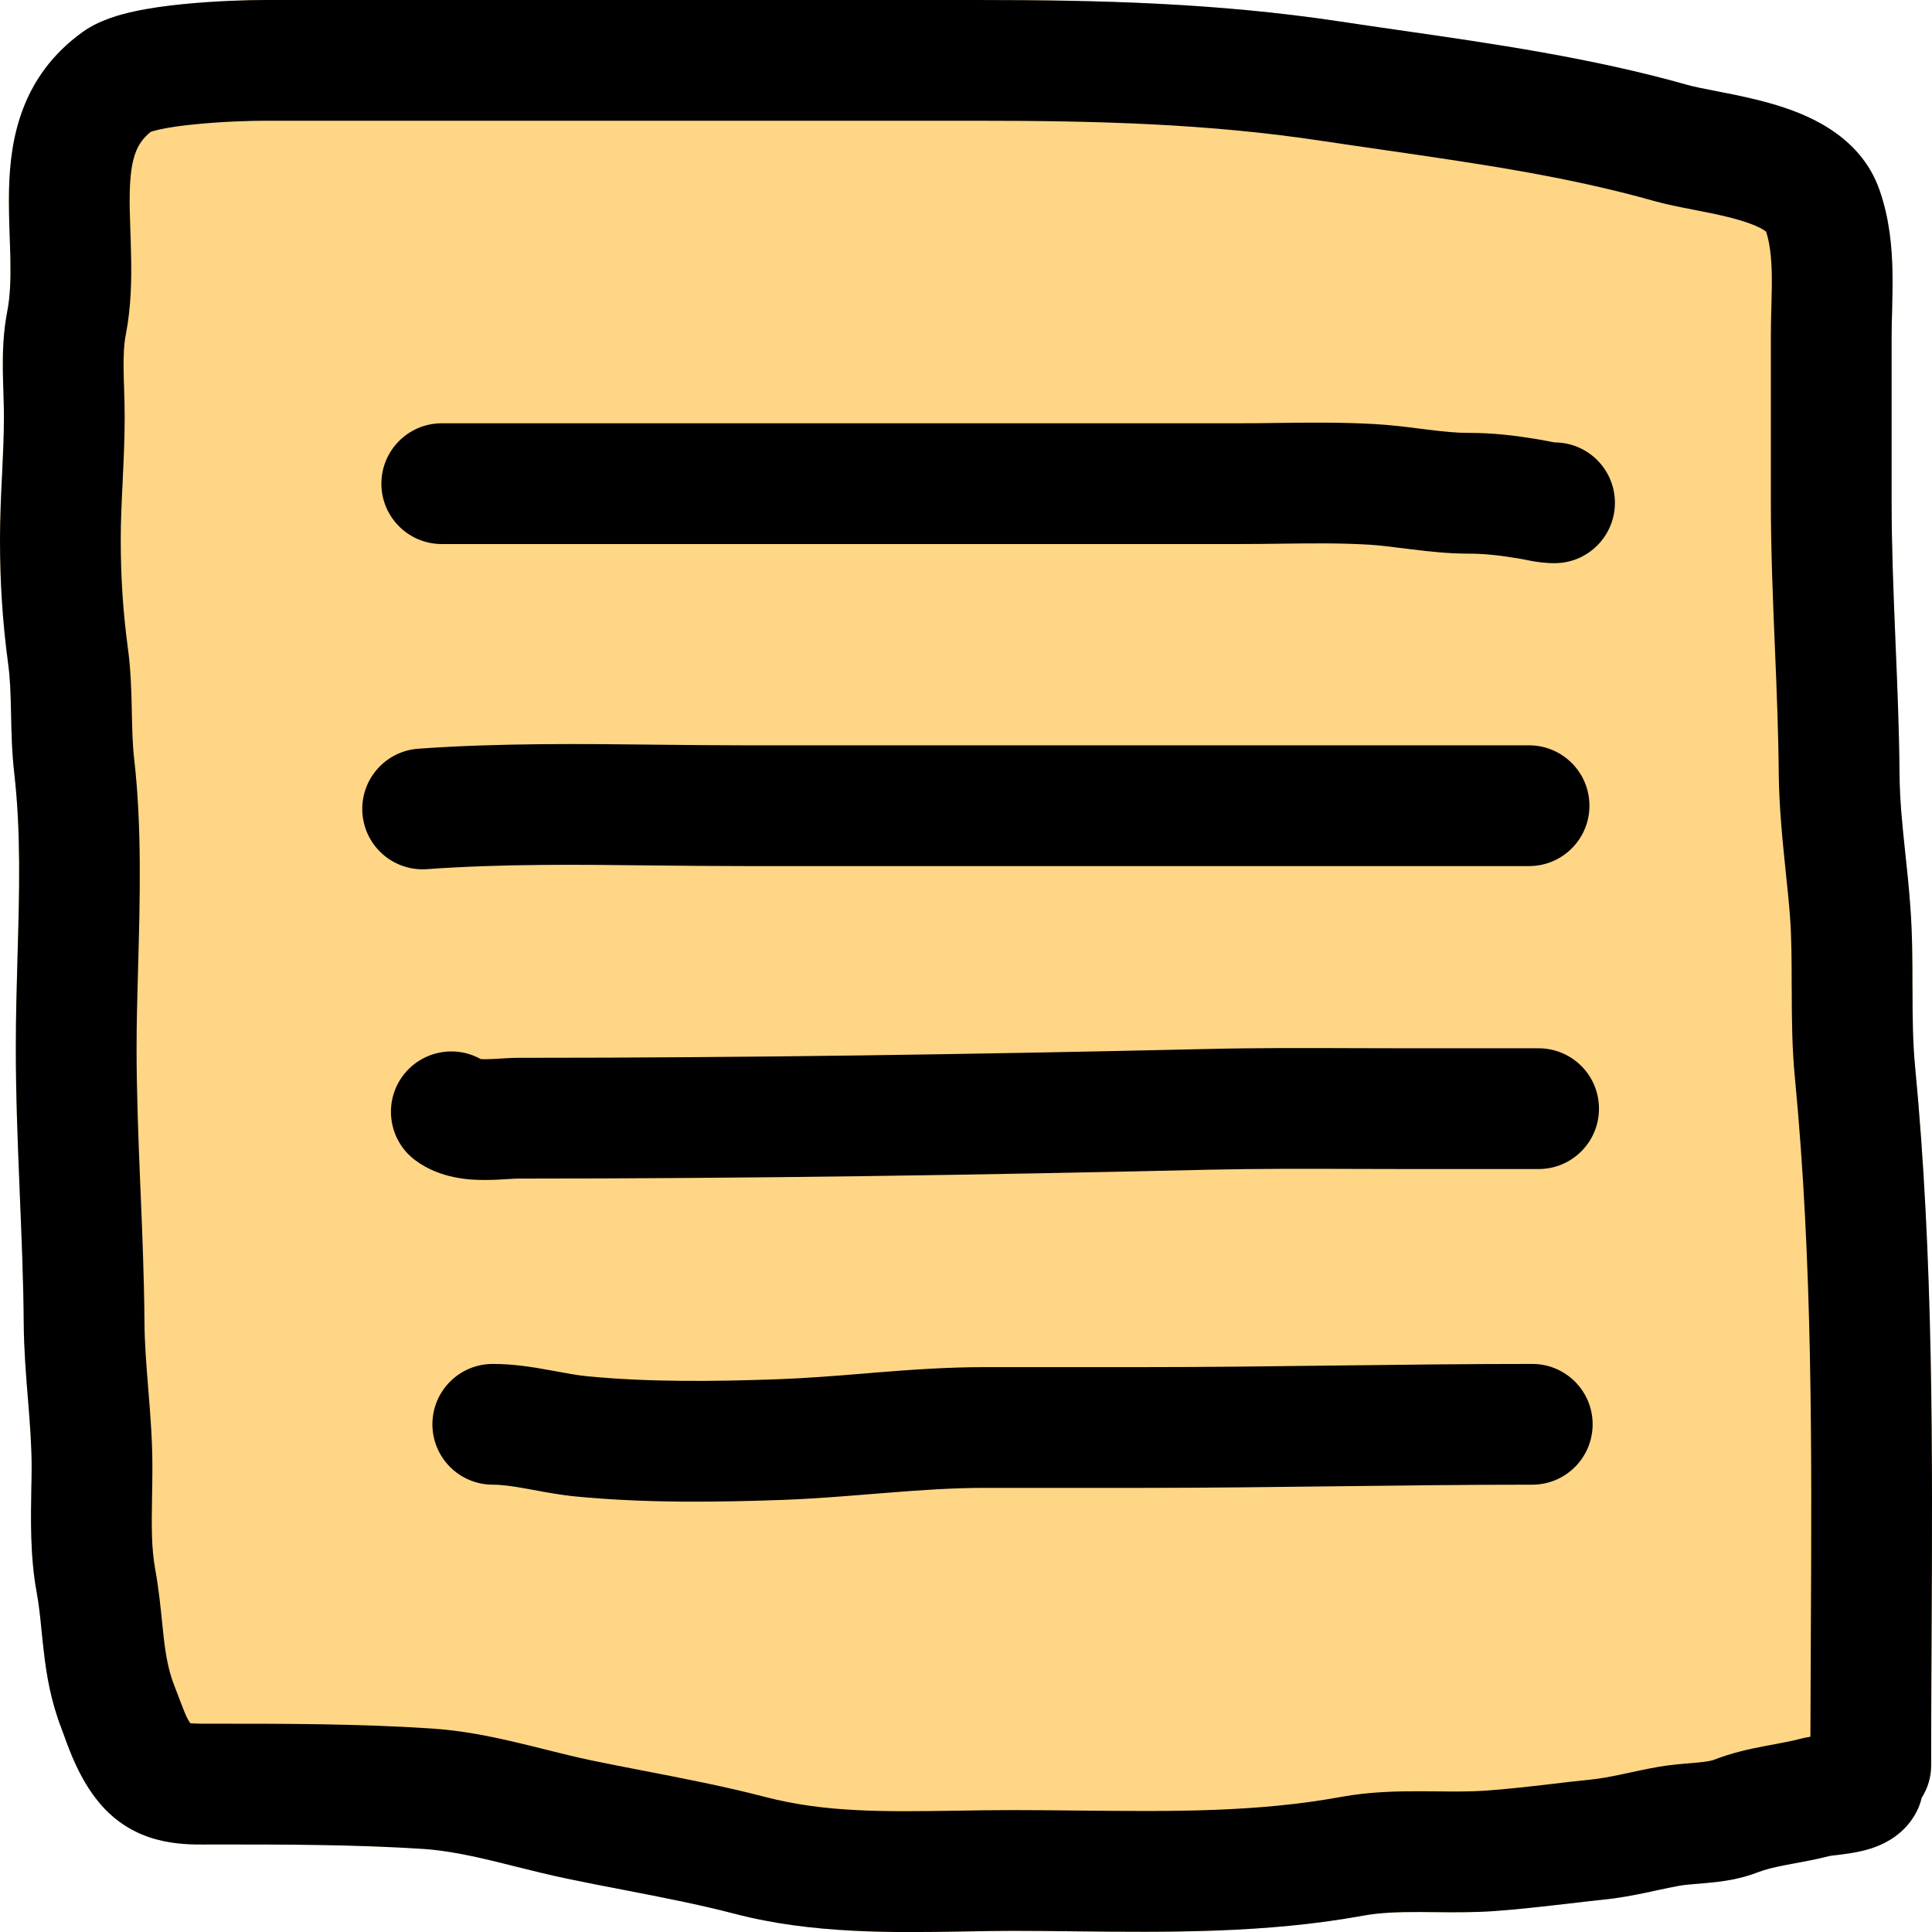 <svg width="32" height="32" viewBox="0 0 32 32" fill="none" xmlns="http://www.w3.org/2000/svg">
<g clip-path="url(#clip0_153_1279)">
<path fill-rule="evenodd" clip-rule="evenodd" d="M15.991 31.991C14.808 32.011 13.46 32.035 12.176 31.7C11.572 31.543 10.978 31.428 10.349 31.306C10.041 31.247 9.725 31.186 9.395 31.117C9.11 31.058 8.803 30.981 8.521 30.911C8.377 30.875 8.239 30.84 8.114 30.811C7.714 30.716 7.356 30.647 7.01 30.624C5.868 30.55 4.72 30.55 3.532 30.55L3.466 30.55C3.448 30.55 3.429 30.551 3.409 30.551C2.995 30.552 2.215 30.556 1.63 29.842C1.323 29.467 1.158 29.014 1.063 28.751C1.047 28.707 1.033 28.669 1.021 28.637C0.839 28.168 0.769 27.732 0.726 27.357C0.71 27.223 0.698 27.105 0.687 26.996C0.665 26.773 0.646 26.584 0.606 26.365C0.498 25.778 0.51 25.148 0.519 24.651C0.522 24.523 0.524 24.405 0.524 24.298C0.524 23.943 0.496 23.584 0.464 23.182L0.46 23.14C0.43 22.761 0.396 22.342 0.393 21.914C0.388 21.209 0.358 20.505 0.328 19.781L0.324 19.675C0.293 18.92 0.262 18.144 0.262 17.359C0.262 16.822 0.277 16.308 0.291 15.809C0.321 14.766 0.348 13.79 0.236 12.804C0.197 12.469 0.19 12.137 0.184 11.857C0.184 11.838 0.183 11.82 0.183 11.802C0.176 11.494 0.169 11.243 0.136 11.002C0.042 10.303 -7.62939e-06 9.648 -7.62939e-06 8.938C-7.62939e-06 8.574 0.017 8.215 0.033 7.883L0.034 7.873C0.05 7.53 0.065 7.216 0.065 6.906C0.065 6.797 0.062 6.682 0.058 6.551L0.057 6.511C0.053 6.395 0.049 6.266 0.047 6.138C0.044 5.851 0.052 5.51 0.12 5.16C0.169 4.909 0.179 4.622 0.172 4.27C0.17 4.177 0.166 4.071 0.162 3.958C0.153 3.696 0.143 3.397 0.15 3.131C0.17 2.307 0.347 1.265 1.369 0.53C1.648 0.33 1.995 0.239 2.215 0.191C2.475 0.134 2.761 0.095 3.028 0.069C3.563 0.015 4.104 8.39233e-05 4.379 8.39233e-05H16.204C18.194 8.39233e-05 20.146 0.048 22.176 0.353C22.5 0.402 22.829 0.45 23.163 0.498C24.722 0.722 26.368 0.959 27.948 1.406C28.062 1.438 28.213 1.468 28.439 1.512C28.464 1.517 28.49 1.522 28.517 1.527C28.763 1.575 29.068 1.637 29.368 1.725C29.879 1.875 30.804 2.215 31.129 3.143C31.296 3.618 31.337 4.09 31.345 4.492C31.349 4.694 31.345 4.892 31.341 5.07C31.34 5.099 31.339 5.127 31.339 5.155C31.335 5.304 31.331 5.437 31.331 5.568V8.312C31.331 9.041 31.36 9.773 31.391 10.525C31.393 10.568 31.395 10.611 31.396 10.654C31.426 11.359 31.456 12.083 31.462 12.81C31.466 13.268 31.508 13.659 31.554 14.099C31.584 14.376 31.616 14.672 31.641 15.018C31.675 15.469 31.676 15.917 31.676 16.324C31.677 16.356 31.677 16.388 31.677 16.42C31.678 16.865 31.682 17.266 31.719 17.657C32.025 20.836 32.009 24.026 31.993 27.162C31.989 27.858 31.986 28.55 31.986 29.239C31.986 29.437 31.928 29.622 31.829 29.777C31.81 29.858 31.781 29.939 31.74 30.016C31.547 30.383 31.218 30.53 31.085 30.582C30.923 30.646 30.763 30.676 30.66 30.693C30.57 30.708 30.474 30.719 30.411 30.727C30.399 30.728 30.389 30.729 30.38 30.73C30.333 30.736 30.312 30.739 30.306 30.74C30.102 30.793 29.887 30.833 29.718 30.864C29.673 30.872 29.632 30.88 29.595 30.887C29.387 30.927 29.24 30.962 29.115 31.011C28.809 31.13 28.508 31.166 28.301 31.185C28.214 31.194 28.145 31.199 28.086 31.204C27.976 31.213 27.904 31.219 27.82 31.233C27.691 31.256 27.573 31.282 27.436 31.311C27.381 31.323 27.323 31.335 27.26 31.349C27.054 31.392 26.817 31.438 26.556 31.464C26.377 31.483 26.184 31.505 25.984 31.529C25.582 31.575 25.151 31.625 24.741 31.654C24.4 31.678 24.049 31.674 23.746 31.671C23.67 31.67 23.596 31.67 23.527 31.669C23.158 31.668 22.855 31.678 22.575 31.73C20.971 32.023 19.335 32.005 17.807 31.989C17.459 31.985 17.117 31.981 16.782 31.981C16.529 31.981 16.264 31.986 15.991 31.991Z" fill="#FFD686"/>
<path fill-rule="evenodd" clip-rule="evenodd" d="M21.226 9.005C20.999 9.008 20.765 9.011 20.517 9.011H7.317C6.765 9.011 6.317 8.564 6.317 8.011C6.317 7.459 6.765 7.011 7.317 7.011H20.517C20.707 7.011 20.91 7.009 21.119 7.006C21.652 6.999 22.233 6.992 22.786 7.025C23.048 7.04 23.307 7.073 23.528 7.101C23.568 7.106 23.607 7.111 23.645 7.116C23.904 7.148 24.116 7.17 24.32 7.17C24.753 7.17 25.108 7.216 25.476 7.277C25.531 7.286 25.581 7.296 25.619 7.303C25.628 7.305 25.637 7.307 25.645 7.308C25.672 7.314 25.691 7.318 25.711 7.321C25.737 7.326 25.75 7.328 25.754 7.328C26.304 7.331 26.748 7.778 26.748 8.328C26.748 8.88 26.301 9.328 25.748 9.328C25.586 9.328 25.446 9.306 25.35 9.288C25.278 9.275 25.248 9.269 25.226 9.264C25.205 9.26 25.191 9.257 25.152 9.25C24.831 9.198 24.597 9.17 24.32 9.17C23.984 9.17 23.668 9.134 23.399 9.101C23.351 9.095 23.305 9.089 23.261 9.084C23.04 9.056 22.856 9.033 22.667 9.021C22.189 8.993 21.727 8.999 21.226 9.005Z" fill="black"/>
<path fill-rule="evenodd" clip-rule="evenodd" d="M10.854 14.335C9.566 14.32 8.322 14.306 7.071 14.396C6.52 14.435 6.042 14.02 6.003 13.47C5.963 12.919 6.378 12.44 6.929 12.401C8.268 12.305 9.636 12.32 10.951 12.335C11.421 12.34 11.884 12.345 12.337 12.345H25.326C25.878 12.345 26.326 12.793 26.326 13.345C26.326 13.898 25.878 14.345 25.326 14.345H12.337C11.835 14.345 11.341 14.34 10.854 14.335Z" fill="black"/>
<path fill-rule="evenodd" clip-rule="evenodd" d="M22.44 19.361C21.629 19.358 20.833 19.356 20.032 19.374C16.222 19.462 12.404 19.521 8.587 19.521C8.55 19.521 8.5 19.524 8.393 19.53L8.383 19.531C8.286 19.537 8.152 19.545 8.012 19.544C7.789 19.543 7.291 19.527 6.875 19.215C6.434 18.884 6.344 18.257 6.675 17.815C6.98 17.41 7.533 17.301 7.963 17.542C7.979 17.543 7.999 17.544 8.023 17.544C8.09 17.544 8.165 17.541 8.262 17.535C8.271 17.534 8.281 17.534 8.29 17.533C8.372 17.528 8.485 17.521 8.587 17.521C12.384 17.521 16.185 17.462 19.986 17.375C20.815 17.355 21.649 17.358 22.468 17.361C22.75 17.362 23.03 17.363 23.307 17.363H25.484C26.037 17.363 26.484 17.81 26.484 18.363C26.484 18.915 26.037 19.363 25.484 19.363H23.307C23.016 19.363 22.727 19.362 22.44 19.361Z" fill="black"/>
<path fill-rule="evenodd" clip-rule="evenodd" d="M7.162 23.591C7.162 23.038 7.61 22.591 8.162 22.591C8.504 22.591 8.823 22.643 9.074 22.689C9.13 22.699 9.181 22.708 9.23 22.717C9.425 22.753 9.572 22.78 9.725 22.795C10.747 22.894 11.815 22.883 12.897 22.844C13.355 22.827 13.809 22.791 14.289 22.752C14.371 22.745 14.455 22.738 14.539 22.731C15.102 22.686 15.697 22.644 16.307 22.644H18.912C19.981 22.644 21.056 22.631 22.137 22.617L22.144 22.617C23.221 22.604 24.303 22.591 25.379 22.591C25.931 22.591 26.379 23.038 26.379 23.591C26.379 24.143 25.931 24.591 25.379 24.591C24.316 24.591 23.243 24.604 22.162 24.617C21.083 24.63 19.995 24.644 18.912 24.644H16.307C15.783 24.644 15.257 24.68 14.698 24.725C14.619 24.731 14.539 24.738 14.458 24.744C13.98 24.783 13.476 24.824 12.969 24.843C11.864 24.882 10.69 24.898 9.533 24.786C9.285 24.762 9.034 24.715 8.834 24.678C8.794 24.671 8.755 24.663 8.719 24.657C8.482 24.614 8.313 24.591 8.162 24.591C7.61 24.591 7.162 24.143 7.162 23.591Z" fill="black"/>
<path fill-rule="evenodd" clip-rule="evenodd" d="M15.991 31.991C14.808 32.011 13.46 32.035 12.176 31.7C11.572 31.543 10.978 31.428 10.349 31.306C10.041 31.247 9.725 31.186 9.395 31.117C9.11 31.058 8.803 30.981 8.521 30.911C8.377 30.875 8.239 30.84 8.114 30.811C7.714 30.716 7.356 30.647 7.01 30.624C5.868 30.55 4.72 30.55 3.532 30.55L3.466 30.55C3.448 30.55 3.429 30.551 3.409 30.551C2.995 30.552 2.215 30.556 1.63 29.842C1.323 29.467 1.158 29.014 1.063 28.751C1.047 28.707 1.033 28.669 1.021 28.637C0.839 28.168 0.769 27.732 0.726 27.357C0.71 27.223 0.698 27.105 0.687 26.996C0.665 26.773 0.646 26.584 0.606 26.365C0.498 25.778 0.51 25.148 0.519 24.651C0.522 24.523 0.524 24.405 0.524 24.298C0.524 23.943 0.496 23.584 0.464 23.182L0.46 23.14C0.43 22.761 0.396 22.342 0.393 21.914C0.388 21.209 0.358 20.505 0.328 19.781L0.324 19.675C0.293 18.92 0.262 18.144 0.262 17.359C0.262 16.822 0.277 16.308 0.291 15.809C0.321 14.766 0.348 13.79 0.236 12.804C0.197 12.469 0.19 12.137 0.184 11.857C0.184 11.838 0.183 11.82 0.183 11.802C0.176 11.494 0.169 11.243 0.136 11.002C0.042 10.303 -7.62939e-06 9.648 -7.62939e-06 8.938C-7.62939e-06 8.574 0.017 8.215 0.033 7.883L0.034 7.873C0.05 7.53 0.065 7.216 0.065 6.906C0.065 6.797 0.062 6.682 0.058 6.551L0.057 6.511C0.053 6.395 0.049 6.266 0.047 6.138C0.044 5.851 0.052 5.51 0.12 5.16C0.169 4.909 0.179 4.622 0.172 4.27C0.17 4.177 0.166 4.071 0.162 3.958C0.153 3.696 0.143 3.397 0.15 3.131C0.17 2.307 0.347 1.265 1.369 0.53C1.648 0.33 1.995 0.239 2.215 0.191C2.475 0.134 2.761 0.095 3.028 0.069C3.563 0.015 4.104 8.39233e-05 4.379 8.39233e-05H16.204C18.194 8.39233e-05 20.146 0.048 22.176 0.353C22.5 0.402 22.829 0.45 23.163 0.498C24.722 0.722 26.368 0.959 27.948 1.406C28.062 1.438 28.213 1.468 28.439 1.512C28.464 1.517 28.49 1.522 28.517 1.527C28.763 1.575 29.068 1.637 29.368 1.725C29.879 1.875 30.804 2.215 31.129 3.143C31.296 3.618 31.337 4.09 31.345 4.492C31.349 4.694 31.345 4.892 31.341 5.07C31.34 5.099 31.339 5.127 31.339 5.155C31.335 5.304 31.331 5.437 31.331 5.568V8.312C31.331 9.041 31.36 9.773 31.391 10.525C31.393 10.568 31.395 10.611 31.396 10.654C31.426 11.359 31.456 12.083 31.462 12.81C31.466 13.268 31.508 13.659 31.554 14.099C31.584 14.376 31.616 14.672 31.641 15.018C31.675 15.469 31.676 15.917 31.676 16.324C31.677 16.356 31.677 16.388 31.677 16.42C31.678 16.865 31.682 17.266 31.719 17.657C32.025 20.836 32.009 24.026 31.993 27.162C31.989 27.858 31.986 28.55 31.986 29.239C31.986 29.437 31.928 29.622 31.829 29.777C31.81 29.858 31.781 29.939 31.74 30.016C31.547 30.383 31.218 30.53 31.085 30.582C30.923 30.646 30.763 30.676 30.66 30.693C30.57 30.708 30.474 30.719 30.411 30.727C30.399 30.728 30.389 30.729 30.38 30.73C30.333 30.736 30.312 30.739 30.306 30.74C30.102 30.793 29.887 30.833 29.718 30.864C29.673 30.872 29.632 30.88 29.595 30.887C29.387 30.927 29.24 30.962 29.115 31.011C28.809 31.13 28.508 31.166 28.301 31.185C28.214 31.194 28.145 31.199 28.086 31.204C27.976 31.213 27.904 31.219 27.82 31.233C27.691 31.256 27.573 31.282 27.436 31.311C27.381 31.323 27.323 31.335 27.26 31.349C27.054 31.392 26.817 31.438 26.556 31.464C26.377 31.483 26.184 31.505 25.984 31.529C25.582 31.575 25.151 31.625 24.741 31.654C24.4 31.678 24.049 31.674 23.746 31.671C23.67 31.67 23.596 31.67 23.527 31.669C23.158 31.668 22.855 31.678 22.575 31.73C20.971 32.023 19.335 32.005 17.807 31.989C17.459 31.985 17.117 31.981 16.782 31.981C16.529 31.981 16.264 31.986 15.991 31.991ZM29.986 28.766C29.988 28.213 29.99 27.663 29.993 27.115C30.009 23.984 30.024 20.917 29.729 17.849C29.681 17.353 29.678 16.866 29.677 16.425C29.677 16.398 29.677 16.371 29.676 16.344C29.675 15.922 29.675 15.542 29.647 15.166C29.631 14.953 29.606 14.712 29.579 14.457C29.526 13.942 29.467 13.366 29.462 12.827C29.456 12.134 29.428 11.441 29.398 10.728C29.396 10.688 29.395 10.648 29.393 10.608C29.362 9.859 29.331 9.088 29.331 8.312V5.568C29.331 5.409 29.335 5.245 29.339 5.097C29.34 5.07 29.341 5.045 29.341 5.019C29.346 4.844 29.349 4.686 29.346 4.533C29.34 4.242 29.311 4.02 29.253 3.838C29.232 3.821 29.132 3.74 28.805 3.644C28.602 3.584 28.379 3.538 28.133 3.49C28.107 3.485 28.08 3.48 28.052 3.474C27.846 3.434 27.604 3.387 27.404 3.331C25.964 2.923 24.477 2.709 22.923 2.484C22.578 2.434 22.23 2.384 21.878 2.331C20 2.048 18.169 2 16.204 2H4.379C4.153 2 3.681 2.013 3.228 2.059C3.001 2.081 2.799 2.11 2.645 2.144C2.564 2.162 2.518 2.177 2.498 2.183C2.263 2.369 2.163 2.619 2.149 3.18C2.144 3.39 2.151 3.585 2.159 3.811C2.163 3.938 2.168 4.075 2.171 4.23C2.179 4.619 2.174 5.077 2.084 5.541C2.054 5.693 2.044 5.876 2.047 6.114C2.048 6.221 2.052 6.329 2.056 6.448L2.057 6.487C2.061 6.617 2.065 6.761 2.065 6.906C2.065 7.269 2.048 7.627 2.032 7.958L2.032 7.97C2.015 8.312 2 8.626 2 8.938C2 9.562 2.037 10.128 2.118 10.736C2.168 11.102 2.176 11.459 2.183 11.758L2.183 11.785C2.19 12.089 2.195 12.336 2.223 12.577C2.352 13.707 2.318 14.923 2.287 16.037C2.274 16.5 2.262 16.945 2.262 17.359C2.262 18.097 2.291 18.834 2.322 19.593L2.327 19.708C2.357 20.424 2.387 21.159 2.393 21.899C2.395 22.253 2.424 22.609 2.456 23.009L2.457 23.021C2.489 23.414 2.524 23.85 2.524 24.298C2.524 24.486 2.521 24.657 2.518 24.816C2.511 25.274 2.505 25.633 2.573 26.005C2.628 26.307 2.66 26.623 2.686 26.879C2.695 26.97 2.704 27.053 2.712 27.126C2.748 27.435 2.793 27.677 2.885 27.914C2.921 28.007 2.951 28.085 2.976 28.151C3.058 28.367 3.093 28.459 3.152 28.542C3.166 28.543 3.184 28.545 3.207 28.546C3.273 28.55 3.35 28.55 3.466 28.55L3.559 28.55C4.727 28.55 5.931 28.55 7.139 28.629C7.653 28.662 8.138 28.761 8.575 28.865C8.753 28.907 8.914 28.947 9.068 28.986C9.319 29.049 9.55 29.106 9.802 29.159C10.072 29.215 10.357 29.27 10.65 29.327C11.312 29.455 12.015 29.591 12.681 29.765C13.674 30.024 14.676 30.008 15.832 29.991C16.137 29.986 16.453 29.981 16.782 29.981C17.165 29.981 17.539 29.985 17.907 29.989C19.421 30.004 20.819 30.018 22.215 29.762C22.686 29.676 23.143 29.668 23.534 29.669C23.631 29.67 23.723 29.671 23.81 29.671C24.101 29.674 24.348 29.676 24.602 29.659C24.97 29.633 25.315 29.593 25.684 29.55C25.895 29.525 26.115 29.499 26.351 29.475C26.507 29.459 26.663 29.43 26.849 29.391C26.891 29.382 26.936 29.372 26.984 29.362C27.132 29.33 27.304 29.293 27.474 29.264C27.656 29.232 27.869 29.214 28.012 29.203C28.052 29.2 28.086 29.197 28.113 29.194C28.284 29.178 28.355 29.161 28.39 29.147C28.691 29.03 28.983 28.968 29.217 28.923C29.283 28.91 29.343 28.899 29.399 28.889C29.559 28.859 29.683 28.836 29.814 28.801C29.879 28.784 29.941 28.773 29.986 28.766Z" fill="black"/>
</g>
<defs>
<clipPath id="clip0_153_1279">
<rect width="32" height="32" fill="white"/>
</clipPath>
</defs>
</svg>
